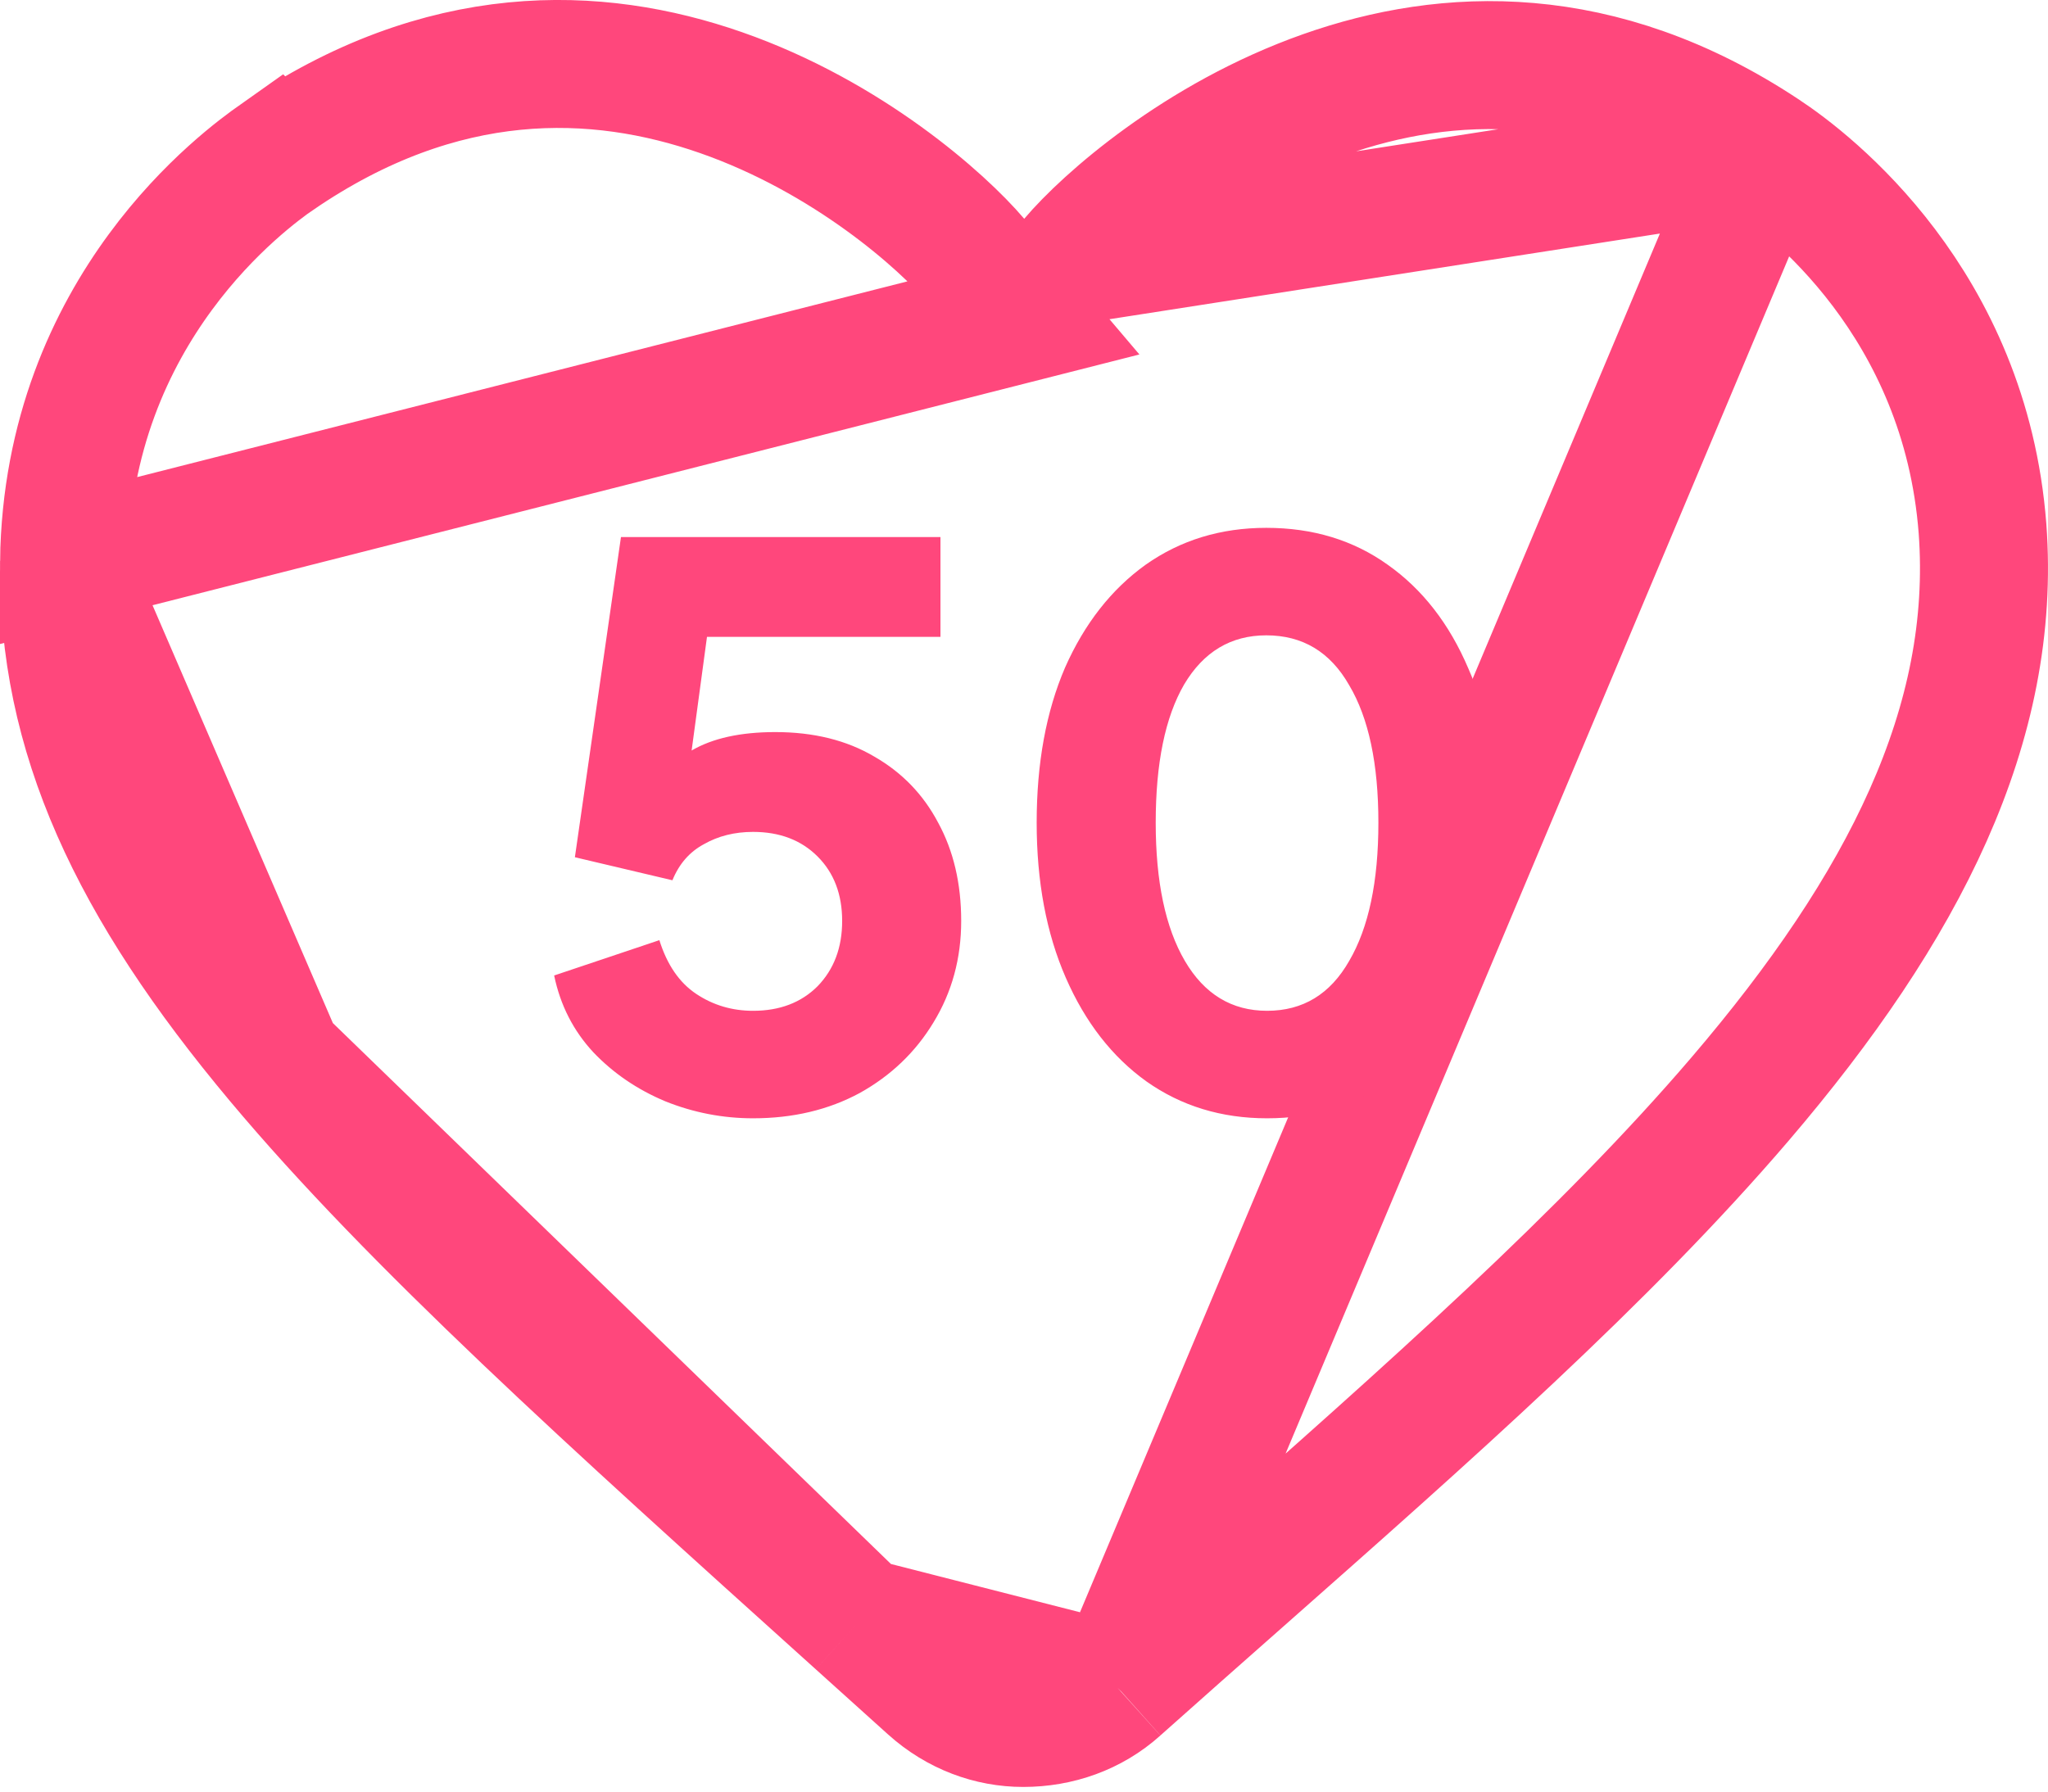 <svg width="48" height="42" viewBox="0 0 48 42" fill="none" xmlns="http://www.w3.org/2000/svg">
<path d="M24.006 7.448L22.861 6.099C22.088 5.188 19.877 3.21 16.895 2.17C13.99 1.156 10.368 1.026 6.491 3.685L6.489 3.683C5.782 4.183 1.581 7.204 1.501 13.168L24.006 7.448ZM24.006 7.448L25.15 6.098M24.006 7.448L25.15 6.098M25.15 6.098C25.908 5.203 28.09 3.258 31.04 2.216C33.916 1.201 37.497 1.043 41.324 3.577L41.328 3.58M25.15 6.098L41.328 3.58M41.328 3.58C42.426 4.302 46.061 7.113 46.465 12.391C46.805 16.972 44.624 21.271 40.787 25.76C37.613 29.472 33.474 33.129 29.049 37.038C28.11 37.867 27.157 38.709 26.199 39.564L26.194 39.569M41.328 3.58L26.194 39.569M26.194 39.569C25.583 40.118 24.799 40.391 23.981 40.391C23.221 40.391 22.451 40.116 21.816 39.544C21.241 39.025 20.677 38.517 20.124 38.019M26.194 39.569L20.124 38.019M20.124 38.019C14.274 32.748 9.719 28.644 6.543 24.853M20.124 38.019L6.543 24.853M6.543 24.853C3.104 20.748 1.448 17.198 1.501 13.168L6.543 24.853Z" stroke="#FF477C" stroke-width="3"/>
<path d="M17.65 26.216C18.586 26.216 19.42 26.018 20.152 25.622C20.884 25.214 21.46 24.662 21.88 23.966C22.312 23.258 22.528 22.466 22.528 21.59C22.528 20.714 22.348 19.946 21.988 19.286C21.64 18.626 21.142 18.11 20.494 17.738C19.846 17.354 19.072 17.162 18.172 17.162C17.356 17.162 16.702 17.306 16.21 17.594L16.57 14.93H22.042V12.59H14.554L13.474 20.096L15.76 20.636C15.916 20.252 16.162 19.97 16.498 19.79C16.834 19.598 17.218 19.502 17.65 19.502C18.274 19.502 18.778 19.694 19.162 20.078C19.546 20.462 19.738 20.966 19.738 21.59C19.738 22.214 19.546 22.724 19.162 23.12C18.778 23.504 18.274 23.696 17.65 23.696C17.158 23.696 16.714 23.564 16.318 23.3C15.922 23.036 15.634 22.616 15.454 22.04L12.988 22.868C13.132 23.564 13.438 24.164 13.906 24.668C14.374 25.16 14.938 25.544 15.598 25.82C16.258 26.084 16.942 26.216 17.65 26.216ZM29.697 26.216C30.776 26.216 31.718 25.928 32.523 25.352C33.339 24.764 33.968 23.954 34.413 22.922C34.868 21.878 35.096 20.666 35.096 19.286C35.096 17.906 34.868 16.7 34.413 15.668C33.968 14.624 33.339 13.814 32.523 13.238C31.718 12.662 30.77 12.374 29.678 12.374C28.61 12.374 27.669 12.662 26.852 13.238C26.049 13.814 25.419 14.618 24.962 15.65C24.518 16.682 24.297 17.894 24.297 19.286C24.297 20.666 24.524 21.878 24.98 22.922C25.436 23.966 26.067 24.776 26.87 25.352C27.686 25.928 28.628 26.216 29.697 26.216ZM29.697 23.696C28.869 23.696 28.227 23.306 27.77 22.526C27.314 21.746 27.087 20.666 27.087 19.286C27.087 17.894 27.308 16.814 27.753 16.046C28.209 15.278 28.851 14.894 29.678 14.894C30.53 14.894 31.178 15.284 31.622 16.064C32.078 16.832 32.306 17.906 32.306 19.286C32.306 20.666 32.078 21.746 31.622 22.526C31.178 23.306 30.537 23.696 29.697 23.696Z" fill="#FF477C"/>
</svg>
